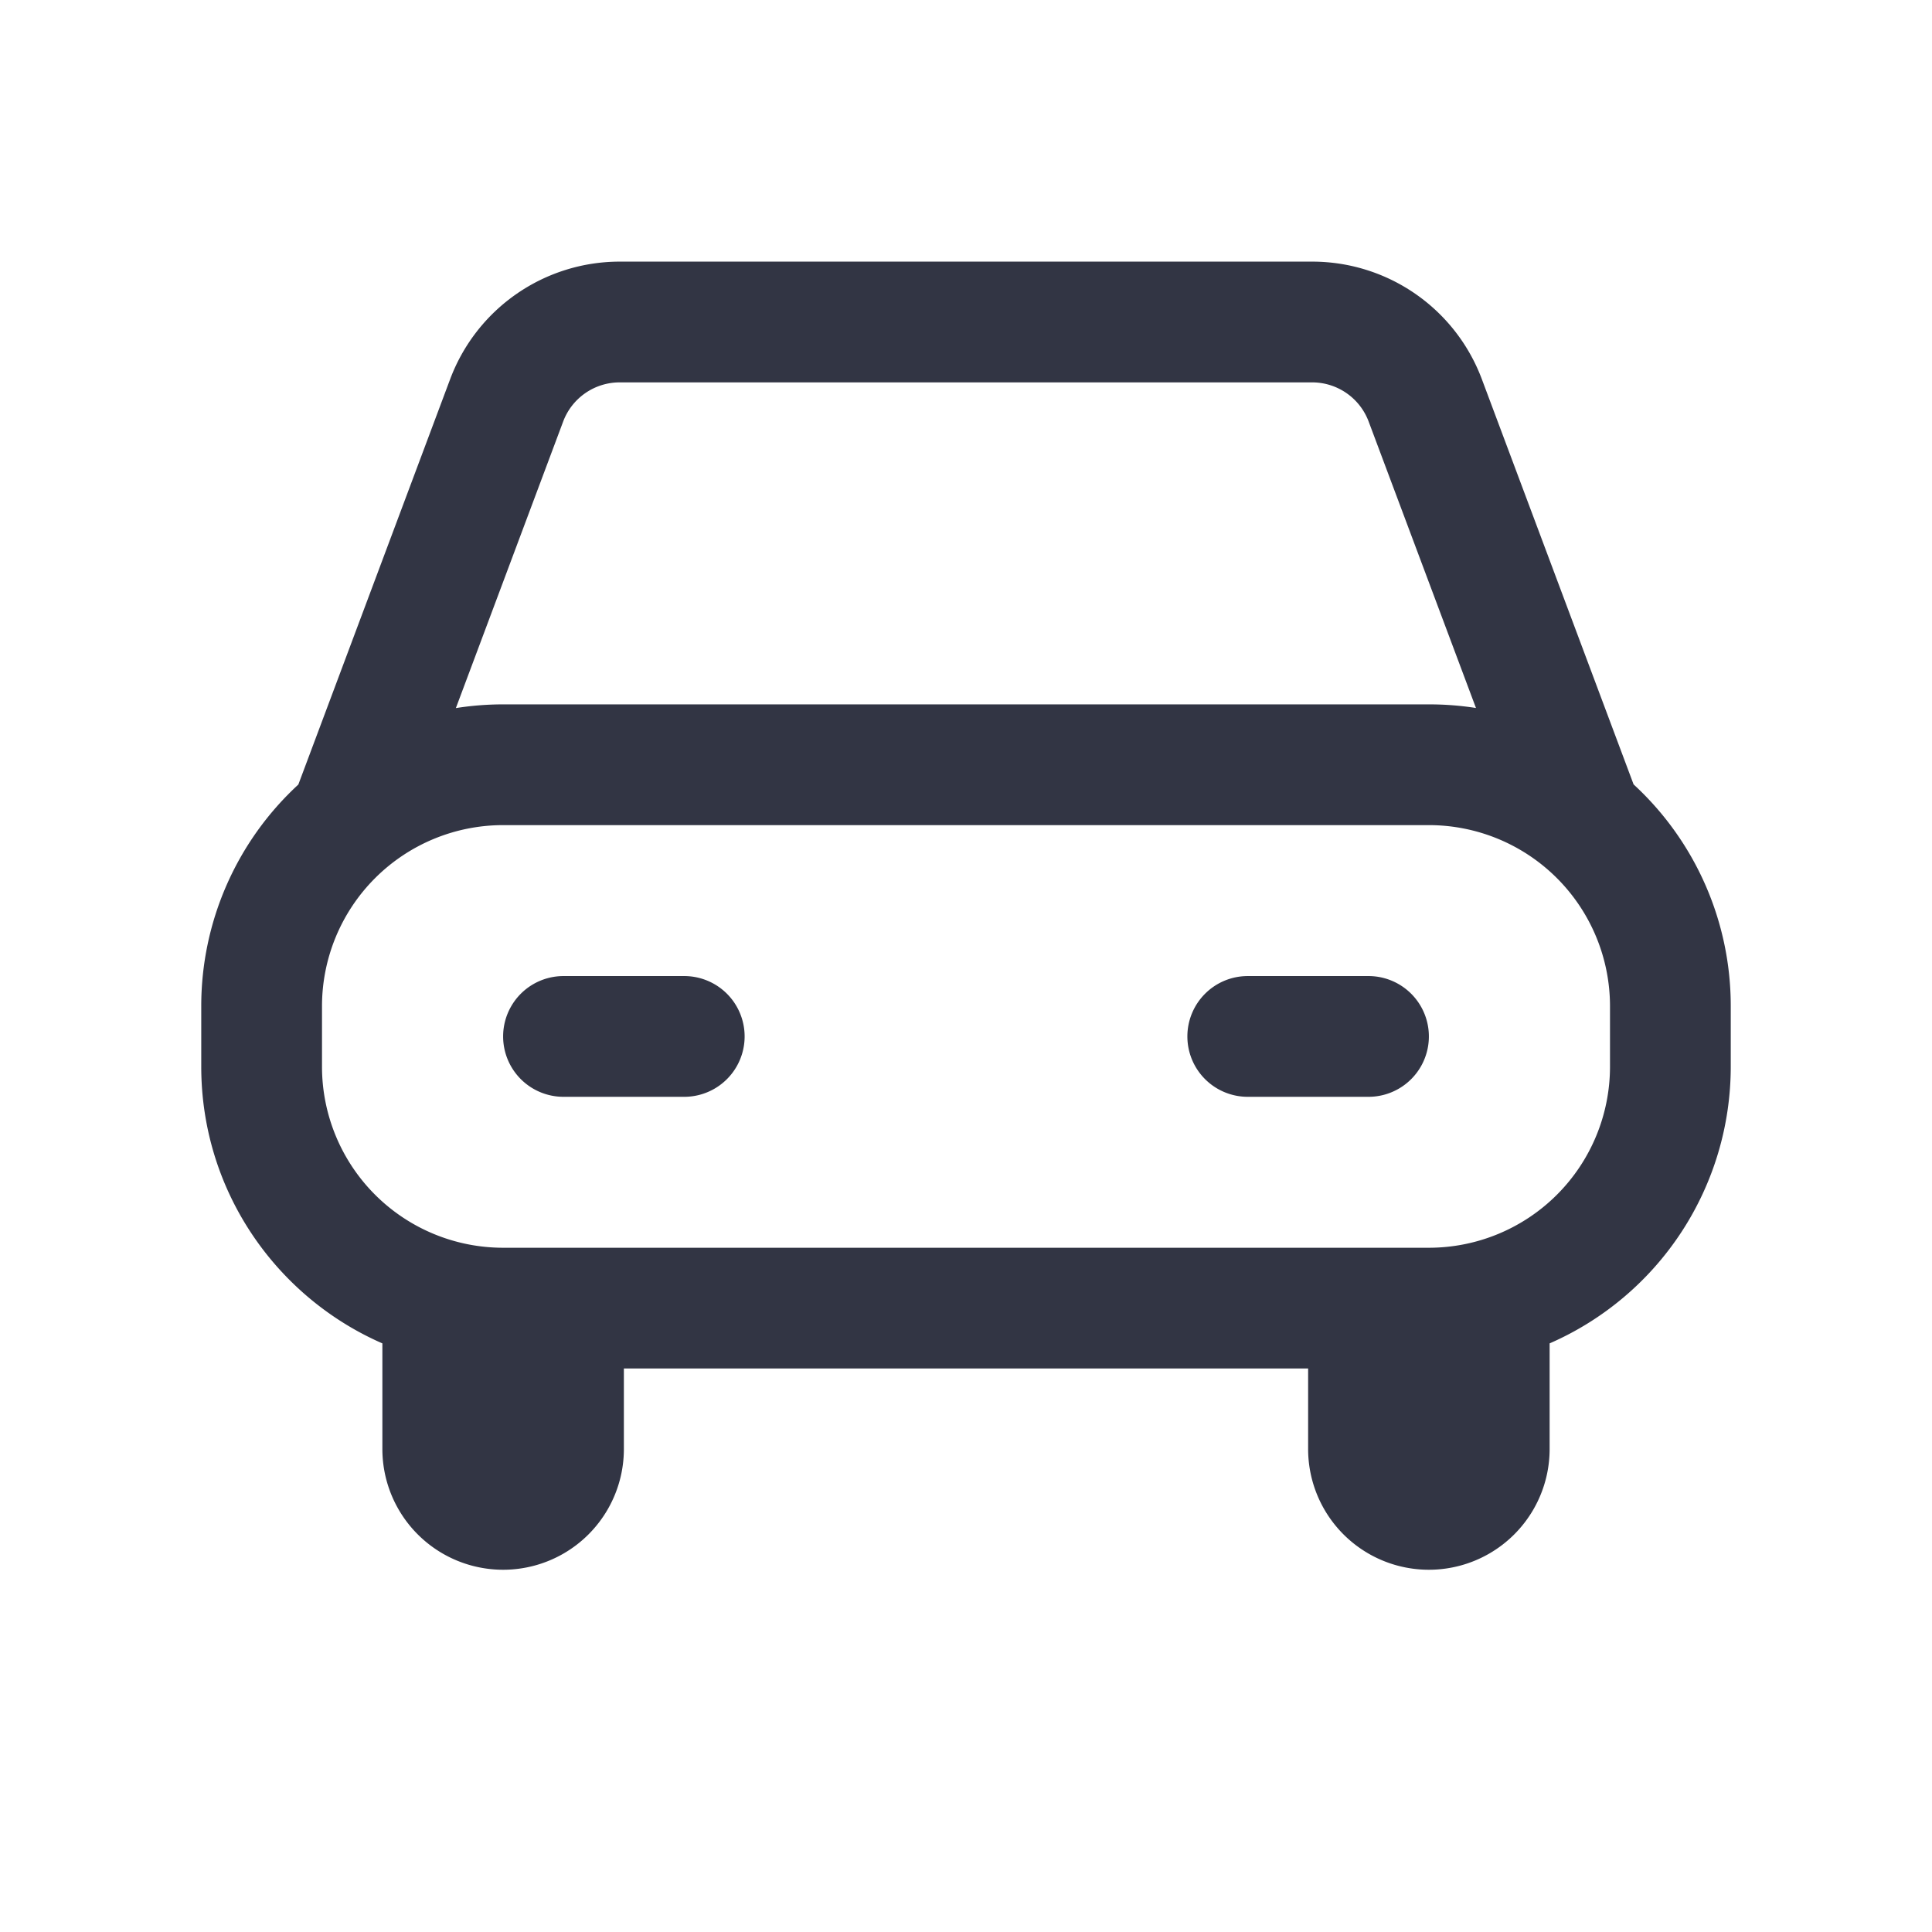 <svg viewBox="0 0 24 24" fill="none" xmlns="http://www.w3.org/2000/svg"><path d="M7 12.125a.75.75 0 000 1.5h1.5a.75.75 0 000-1.5H7zM14.75 12.875a.75.75 0 01.75-.75H17a.75.75 0 010 1.5h-1.5a.75.75 0 01-.75-.75z" fill="#323544"/><path d="M7.699 3.25a2.25 2.25 0 00-2.107 1.46L3.706 9.746A3.74 3.74 0 002.5 12.5v.75c0 1.538.926 2.86 2.25 3.438V18a1.5 1.5 0 003 0v-1h8.5v1a1.5 1.5 0 003 0v-1.312a3.751 3.751 0 002.25-3.438v-.75a3.74 3.74 0 00-1.207-2.756L18.408 4.71A2.25 2.25 0 0016.3 3.25H7.699zM17.75 15.5H6.25A2.25 2.25 0 014 13.25v-.75a2.25 2.25 0 012.25-2.25h11.5A2.25 2.25 0 0120 12.5v.75a2.25 2.25 0 01-2.25 2.25zm.586-6.705a3.777 3.777 0 00-.586-.045H6.25c-.2 0-.395.016-.587.046l1.333-3.56A.75.75 0 017.7 4.75H16.3a.75.75 0 01.702.487l1.333 3.558z" fill="#323544"/></svg>